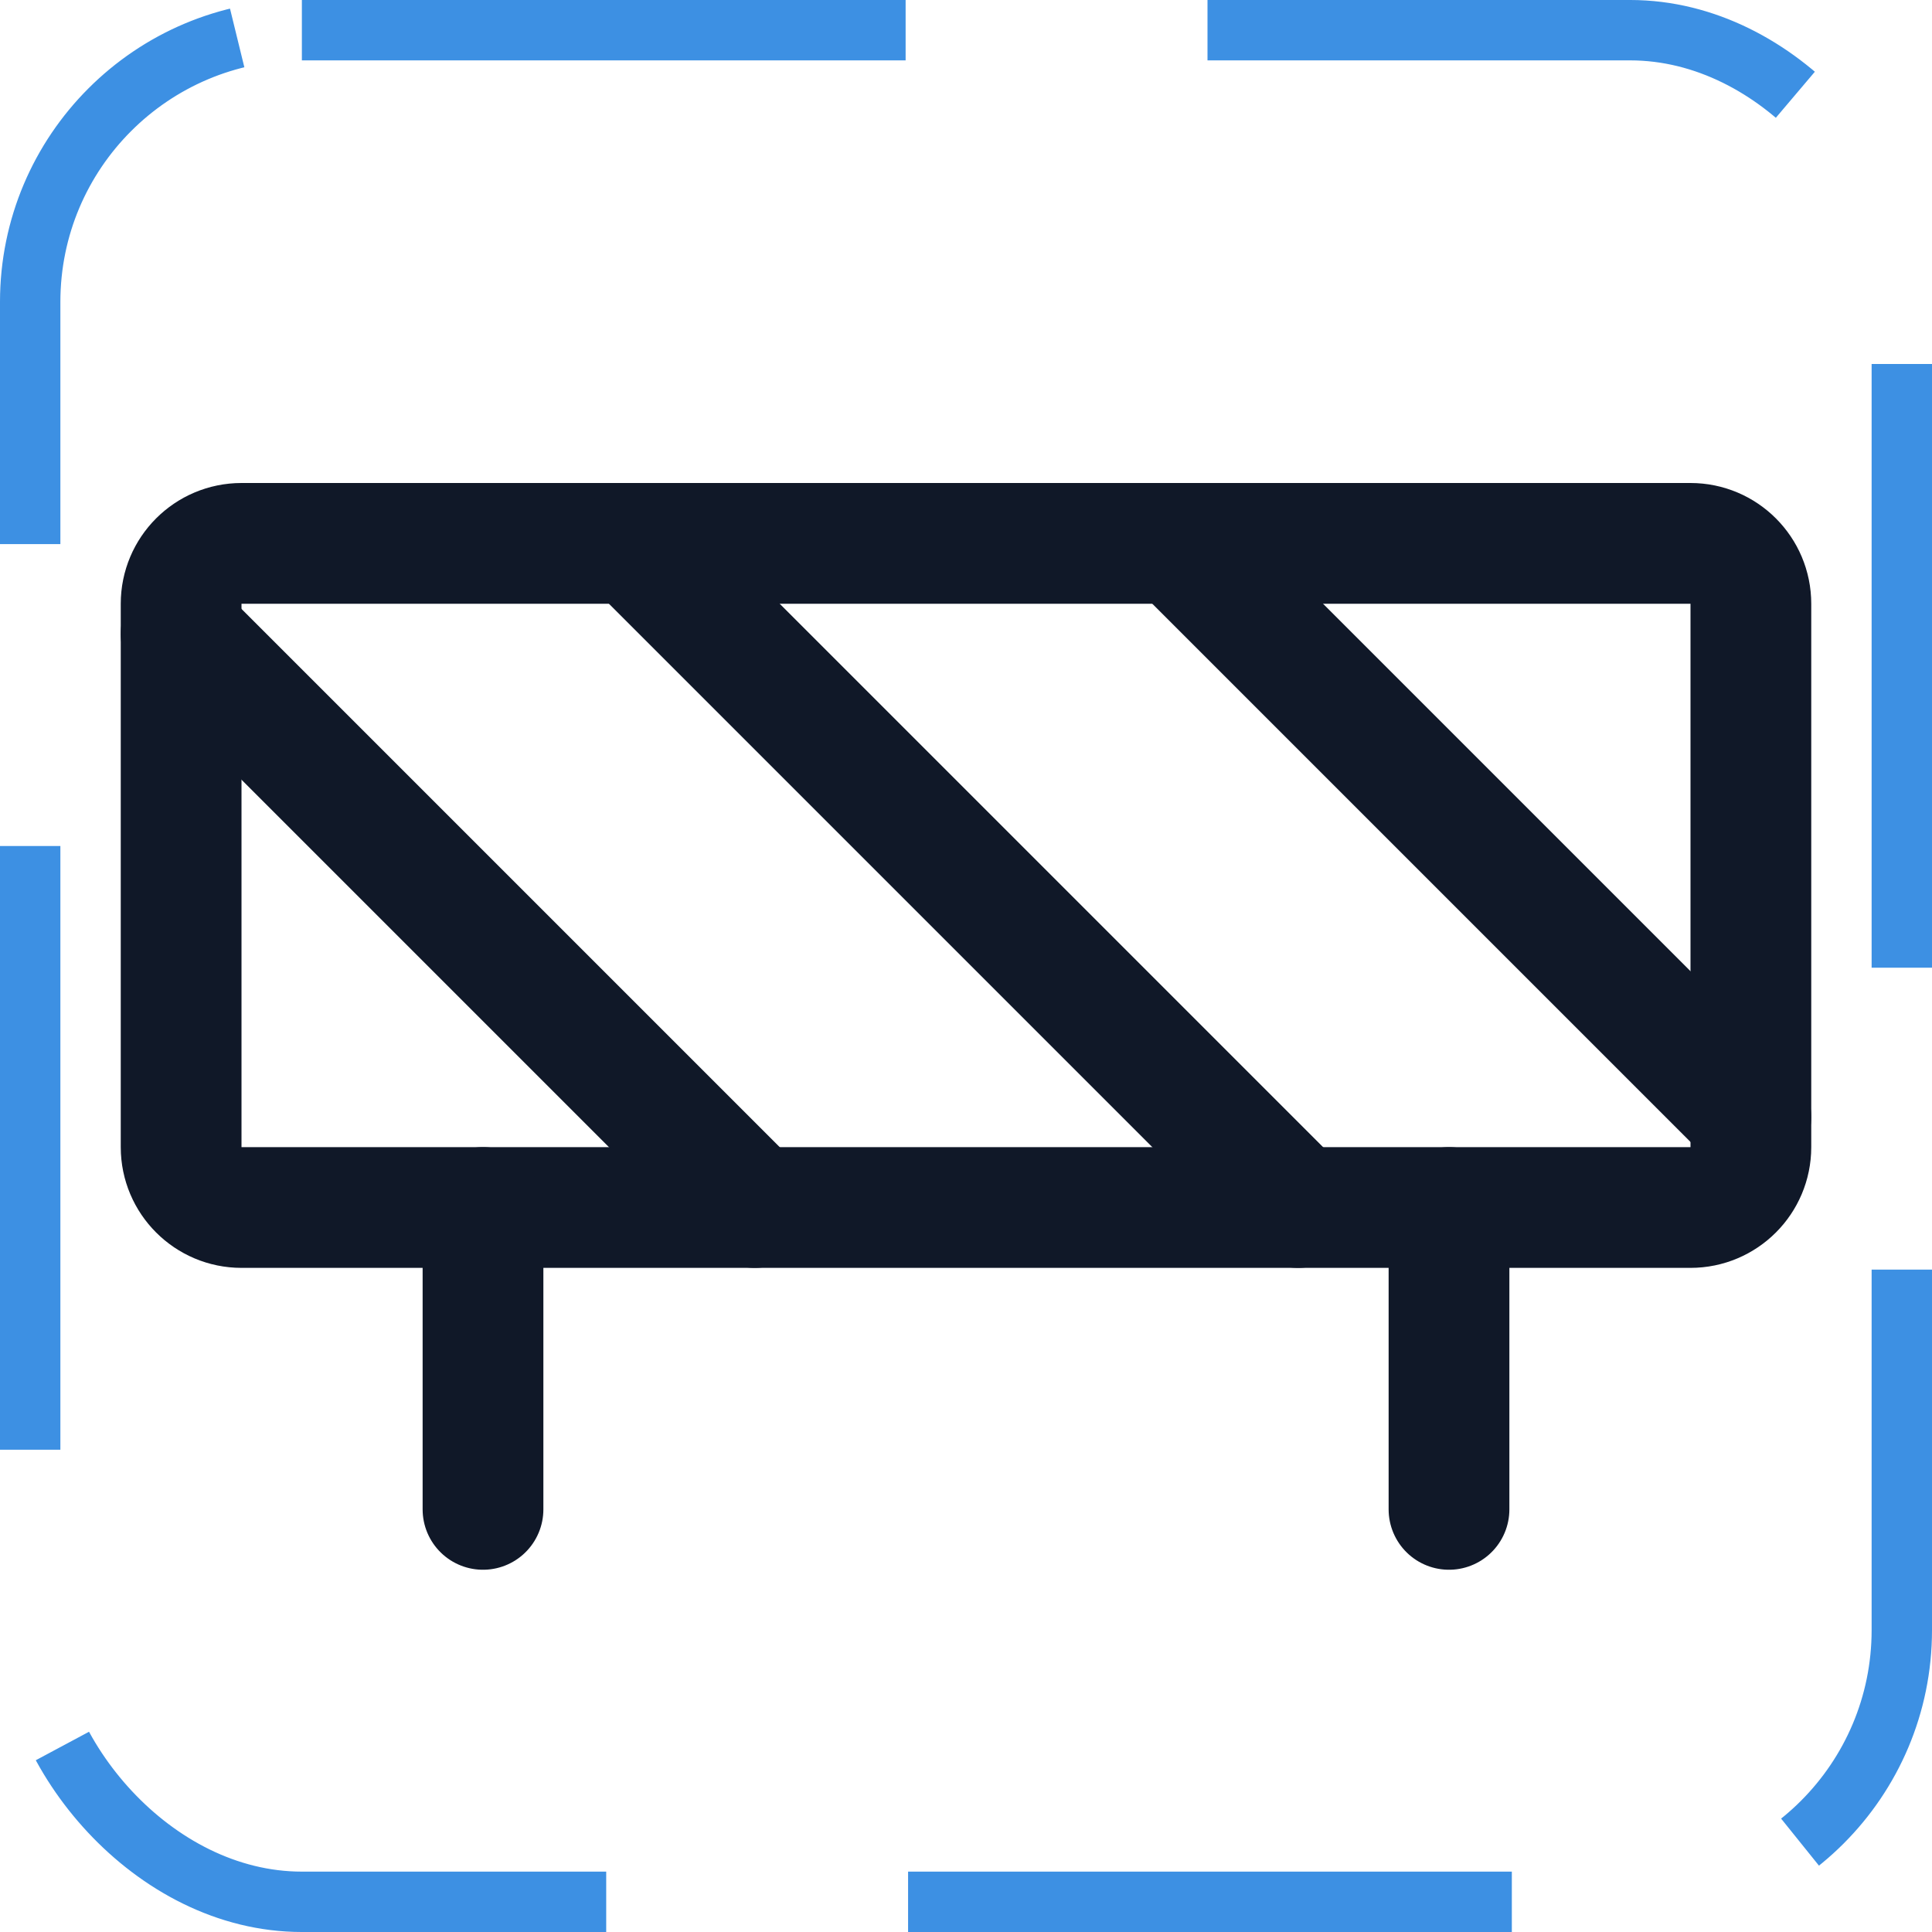 <svg width="32" height="32" viewBox="0 0 32 32" fill="none" xmlns="http://www.w3.org/2000/svg"><g id="Icon-Barricade"><g clip-path="url(#clip0_10_2094)"><g id="size=md (32px)"><g id="Barricade"><path id="Vector" d="M28 9H4C3.448 9 3 9.448 3 10V19C3 19.552 3.448 20 4 20H28C28.552 20 29 19.552 29 19V10C29 9.448 28.552 9 28 9Z" stroke="#101828" stroke-width="2" stroke-linecap="round" stroke-linejoin="round"/><path id="Vector_2" d="M10.5 9L21.5 20" stroke="#101828" stroke-width="2" stroke-linecap="round" stroke-linejoin="round"/><path id="Vector_3" d="M19.5 9L29 18.5" stroke="#101828" stroke-width="2" stroke-linecap="round" stroke-linejoin="round"/><path id="Vector_4" d="M3 10.5L12.5 20" stroke="#101828" stroke-width="2" stroke-linecap="round" stroke-linejoin="round"/><path id="Vector_5" d="M24 20V25" stroke="#101828" stroke-width="2" stroke-linecap="round" stroke-linejoin="round"/><path id="Vector_6" d="M8 20V25" stroke="#101828" stroke-width="2" stroke-linecap="round" stroke-linejoin="round"/></g></g></g><rect x="0.5" y="0.5" width="31" height="31" rx="4.5" stroke="#3D90E3" stroke-dasharray="10 5"/></g><defs><clipPath id="clip0_10_2094"><rect width="32" height="32" rx="5" fill="white"/></clipPath></defs></svg>